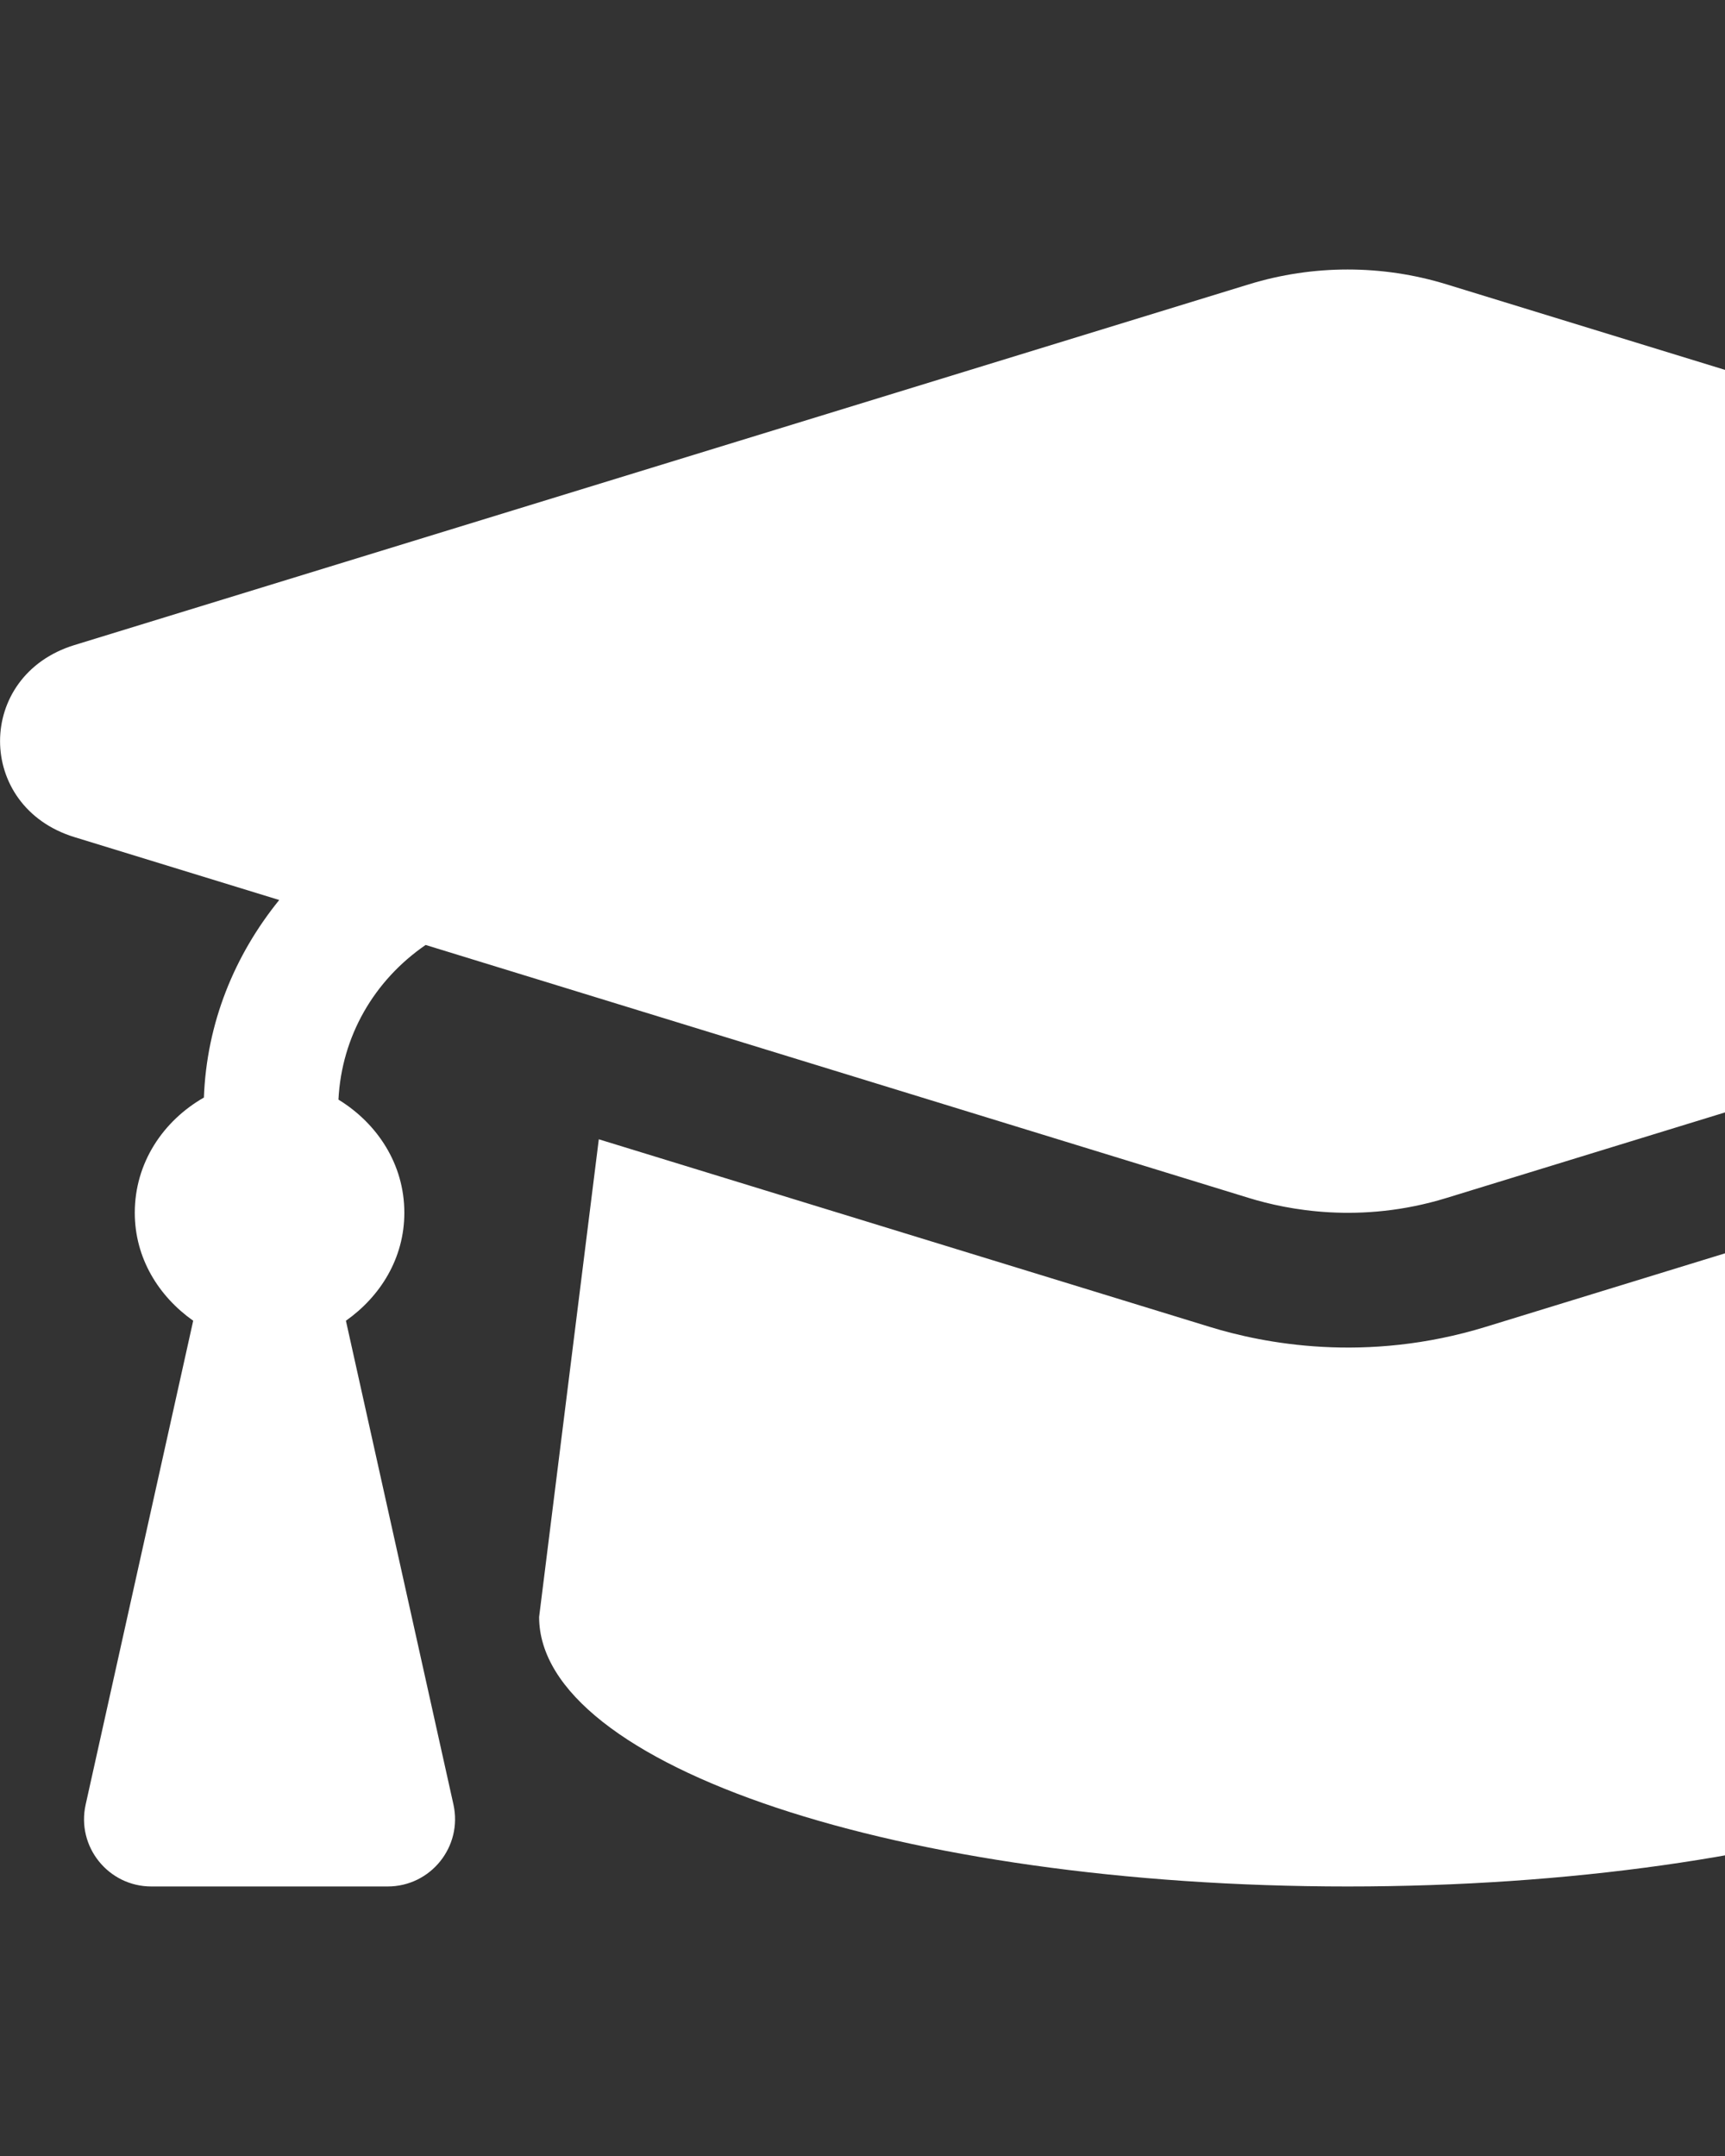 <svg version="1.1" xmlns="http://www.w3.org/2000/svg" xlink="http://www.w3.org/1999/xlink" x="0px" y="0px" width="15px" height="18.75px" viewBox="0 0 15 18.75" style="enable-background:new 0 0 15 15;" space="preserve">
    <rect x="0" y="0" width="15" height="18.75" fill="#333333" stroke="none"/>
    <path d="M22.791,5.61L12.576,2.472c-0.557,-0.171,-1.157,-0.171,-1.714,0L0.647,5.61c-0.862,0.265,-0.862,1.405,0,1.67l1.781,0.547c-0.391,0.483,-0.631,1.072,-0.655,1.718C1.42,9.747,1.172,10.111,1.172,10.547c0,0.395,0.208,0.727,0.508,0.939L0.745,15.693C0.663,16.059,0.942,16.406,1.316,16.406h2.055c0.375,0,0.653,-0.347,0.572,-0.713L3.008,11.486C3.308,11.274,3.516,10.942,3.516,10.547c0,-0.424,-0.237,-0.778,-0.573,-0.984c0.028,-0.55,0.309,-1.036,0.758,-1.345L10.862,10.419c0.332,0.102,0.968,0.229,1.714,0l10.215,-3.138c0.862,-0.265,0.862,-1.405,0,-1.67zM12.92,11.539c-1.045,0.321,-1.935,0.144,-2.402,0l-5.311,-1.631L4.688,14.062c0,1.295,3.148,2.344,7.031,2.344s7.031,-1.049,7.031,-2.344l-0.519,-4.155l-5.311,1.632z" fill="#FFFFFF"/>
    </svg>